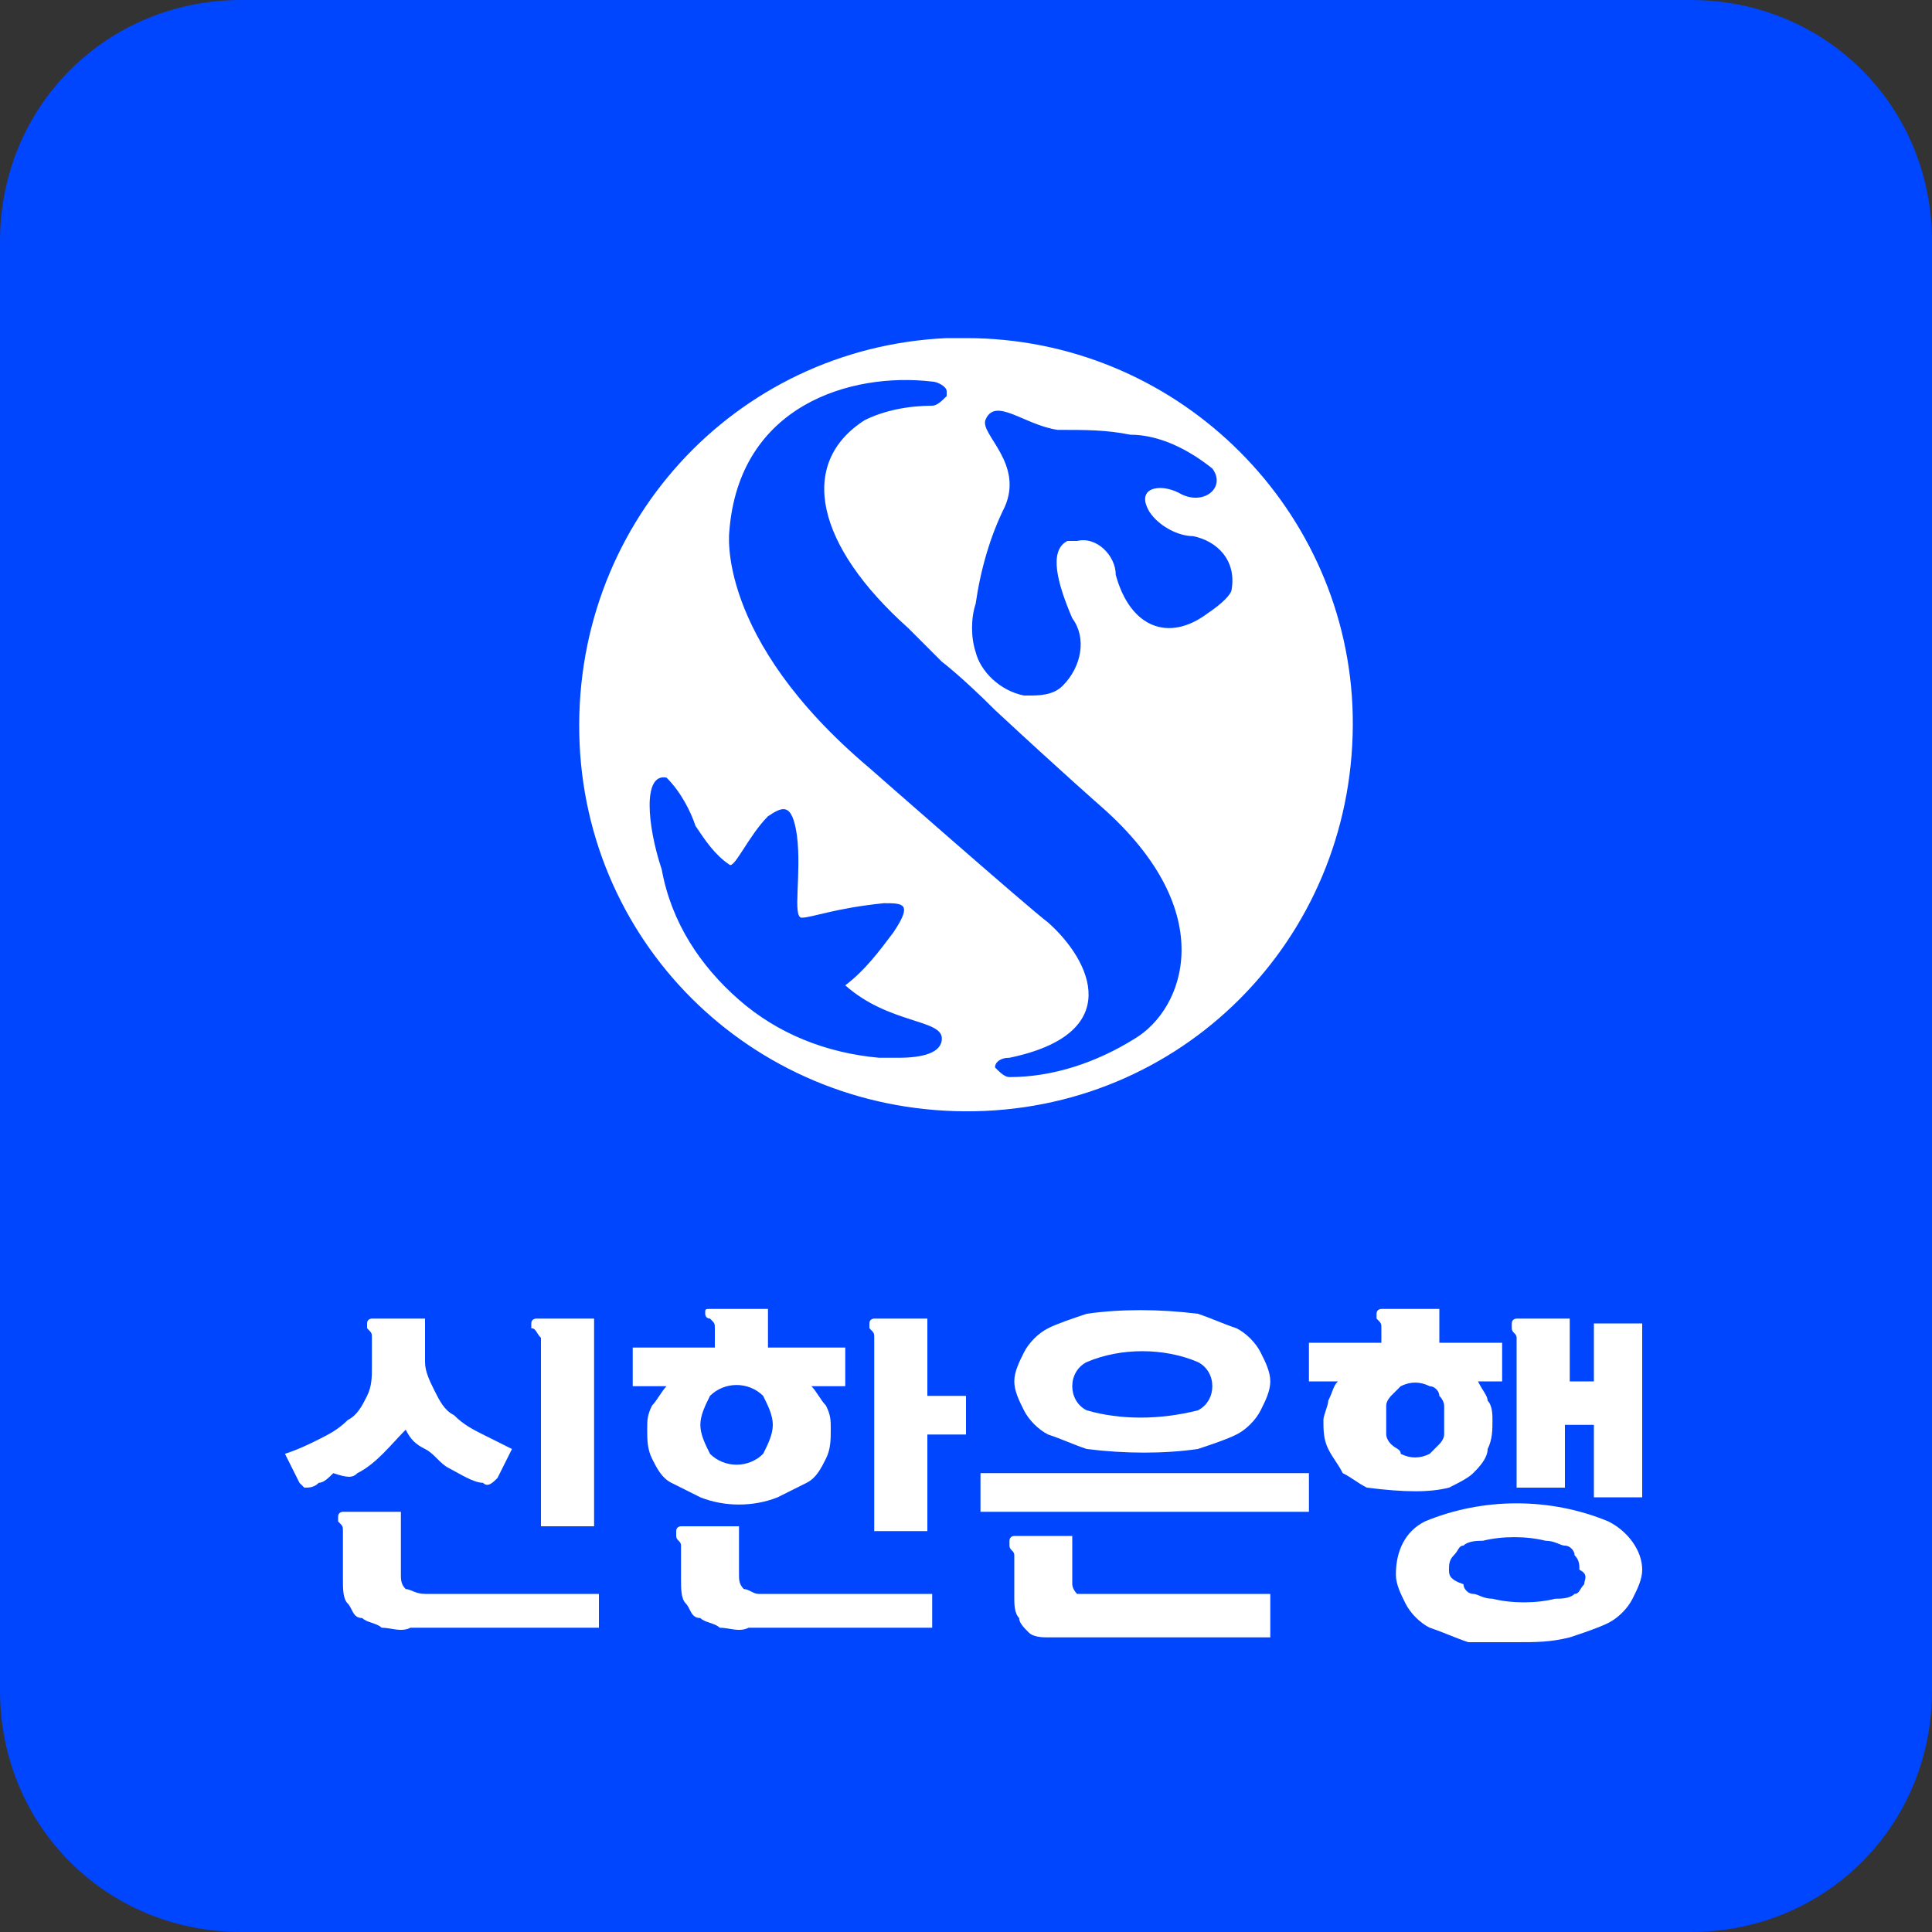 <?xml version="1.0" encoding="utf-8"?>
<!-- Generator: Adobe Illustrator 27.9.6, SVG Export Plug-In . SVG Version: 9.03 Build 54986)  -->
<svg version="1.1" id="신한은행" xmlns="http://www.w3.org/2000/svg" xmlns:xlink="http://www.w3.org/1999/xlink" x="0px"
	 y="0px" viewBox="0 0 40 40" style="enable-background:new 0 0 40 40;" xml:space="preserve">
<rect x="0" y="0" width="40" height="40" fill="#333333" stroke="none"/>
<style type="text/css">
	.st0{fill:#0046FF;}
	.st1{fill-rule:evenodd;clip-rule:evenodd;fill:#FFFFFF;}
</style>
<path id="box" class="st0" d="M5,0h30c2.8,0,5,2.2,5,5v30c0,2.8-2.2,5-5,5H5c-2.8,0-5-2.2-5-5V5C0,2.2,2.2,0,5,0z"/>
<g>
	<path class="st1" d="M7.4,30.5c0.4-0.2,0.7-0.6,1-0.9c0.1,0.2,0.2,0.3,0.4,0.4c0.2,0.1,0.3,0.3,0.5,0.4c0.2,0.1,0.5,0.3,0.7,0.3
		c0.1,0.1,0.2,0,0.3-0.1l0.3-0.6c-0.2-0.1-0.4-0.2-0.6-0.3c-0.2-0.1-0.4-0.2-0.6-0.4c-0.2-0.1-0.3-0.3-0.4-0.5
		c-0.1-0.2-0.2-0.4-0.2-0.6v-0.9H7.7c0,0-0.1,0-0.1,0.1c0,0,0,0.1,0,0.1c0.1,0.1,0.1,0.1,0.1,0.2c0,0.1,0,0.2,0,0.3v0.3
		c0,0.2,0,0.4-0.1,0.6c-0.1,0.2-0.2,0.4-0.4,0.5c-0.2,0.2-0.4,0.3-0.6,0.4c-0.2,0.1-0.4,0.2-0.7,0.3l0.3,0.6c0,0,0.1,0.1,0.1,0.1
		l0,0c0.1,0,0.2,0,0.3-0.1c0.1,0,0.2-0.1,0.3-0.2C7.2,30.6,7.3,30.6,7.4,30.5z"/>
	<path class="st1" d="M8.4,32.9L8.4,32.9c-0.1-0.1-0.1-0.2-0.1-0.3v-1.3H7.1c0,0-0.1,0-0.1,0.1c0,0,0,0.1,0,0.1
		c0.1,0.1,0.1,0.1,0.1,0.2c0,0.1,0,0.2,0,0.3v0.7c0,0.2,0,0.4,0.1,0.5c0.1,0.1,0.1,0.3,0.3,0.3c0.1,0.1,0.3,0.1,0.4,0.2
		c0.2,0,0.4,0.1,0.6,0h3.9V33H8.8C8.6,33,8.5,32.9,8.4,32.9z"/>
	<path class="st1" d="M11.2,27.7c0,0.1,0,0.2,0,0.3v3.6h1.1v0v-4.3h-1.2c0,0-0.1,0-0.1,0.1c0,0,0,0.1,0,0.1
		C11.1,27.5,11.1,27.6,11.2,27.7z"/>
	<path class="st1" d="M15.4,32.9c-0.1-0.1-0.1-0.2-0.1-0.3v-1h-1.2c0,0-0.1,0-0.1,0.1c0,0,0,0.1,0,0.1c0,0.1,0.1,0.1,0.1,0.2
		c0,0.1,0,0.1,0,0.2v0.5c0,0.2,0,0.4,0.1,0.5h0c0.1,0.1,0.1,0.3,0.3,0.3c0.1,0.1,0.3,0.1,0.4,0.2c0.2,0,0.4,0.1,0.6,0h3.8V33h-3.6
		C15.6,33,15.5,32.9,15.4,32.9z"/>
	<path class="st1" d="M14.5,31c0.5,0.2,1.1,0.2,1.6,0c0.2-0.1,0.4-0.2,0.6-0.3c0.2-0.1,0.3-0.3,0.4-0.5c0.1-0.2,0.1-0.4,0.1-0.6
		c0-0.2,0-0.3-0.1-0.5c-0.1-0.1-0.2-0.3-0.3-0.4h0.7v-0.8h-1.6v-0.8h-1.2c-0.1,0-0.1,0-0.1,0.1c0,0,0,0.1,0.1,0.1
		c0.1,0.1,0.1,0.1,0.1,0.2c0,0.1,0,0.2,0,0.3v0.1h-1.7v0.8h0.7c-0.1,0.1-0.2,0.3-0.3,0.4l0,0c-0.1,0.2-0.1,0.3-0.1,0.5
		c0,0.2,0,0.4,0.1,0.6c0.1,0.2,0.2,0.4,0.4,0.5C14.1,30.8,14.3,30.9,14.5,31z M14.7,28.9c0.3-0.3,0.8-0.3,1.1,0c0,0,0,0,0,0
		c0.1,0.2,0.2,0.4,0.2,0.6c0,0.2-0.1,0.4-0.2,0.6c-0.3,0.3-0.8,0.3-1.1,0c0,0,0,0,0,0c-0.1-0.2-0.2-0.4-0.2-0.6
		C14.5,29.3,14.6,29.1,14.7,28.9z"/>
	<path class="st1" d="M19.3,27.3L19.3,27.3l-1.2,0c0,0-0.1,0-0.1,0.1c0,0,0,0.1,0,0.1c0.1,0.1,0.1,0.1,0.1,0.2c0,0.1,0,0.2,0,0.3
		v3.7h1.1v-2h0.8v-0.8h-0.8V27.3z"/>
	<path class="st1" d="M21.7,29.7c0.3,0.1,0.5,0.2,0.8,0.3c0.8,0.1,1.6,0.1,2.3,0c0.3-0.1,0.6-0.2,0.8-0.3c0.2-0.1,0.4-0.3,0.5-0.5
		c0.1-0.2,0.2-0.4,0.2-0.6c0-0.2-0.1-0.4-0.2-0.6c-0.1-0.2-0.3-0.4-0.5-0.5c-0.3-0.1-0.5-0.2-0.8-0.3c-0.8-0.1-1.6-0.1-2.3,0
		c-0.3,0.1-0.6,0.2-0.8,0.3c-0.2,0.1-0.4,0.3-0.5,0.5c-0.1,0.2-0.2,0.4-0.2,0.6c0,0.2,0.1,0.4,0.2,0.6
		C21.3,29.4,21.5,29.6,21.7,29.7z M22.5,28.2c0.7-0.3,1.6-0.3,2.3,0c0.2,0.1,0.3,0.3,0.3,0.5c0,0.2-0.1,0.4-0.3,0.5
		c-0.8,0.2-1.6,0.2-2.3,0c-0.2-0.1-0.3-0.3-0.3-0.5C22.2,28.5,22.3,28.3,22.5,28.2z"/>
	<path class="st1" d="M22.6,33c-0.1,0-0.2,0-0.3,0c-0.1-0.1-0.1-0.2-0.1-0.2v-1h-1.2c0,0-0.1,0-0.1,0.1c0,0,0,0.1,0,0.1
		c0,0.1,0.1,0.1,0.1,0.2c0,0.1,0,0.1,0,0.2v0.7c0,0.1,0,0.3,0.1,0.4c0,0.1,0.1,0.2,0.2,0.3c0.1,0.1,0.3,0.1,0.4,0.1
		c0.2,0,0.4,0,0.6,0h4V33l0,0H22.6z"/>
	<rect x="20.3" y="30.5" class="st1" width="6.8" height="0.8"/>
	<path class="st1" d="M30,30.8c0.2-0.1,0.4-0.2,0.5-0.3c0.1-0.1,0.3-0.3,0.3-0.5c0.1-0.2,0.1-0.4,0.1-0.6c0-0.1,0-0.3-0.1-0.4
		c0-0.1-0.1-0.2-0.2-0.4h0.5v-0.8h-1.3v-0.7h-1.2c0,0-0.1,0-0.1,0.1c0,0.1,0,0.1,0,0.1c0.1,0.1,0.1,0.1,0.1,0.2c0,0.1,0,0.2,0,0.3v0
		h-1.5v0.8h0.6c-0.1,0.1-0.1,0.2-0.2,0.4v0c0,0.1-0.1,0.3-0.1,0.4c0,0.2,0,0.4,0.1,0.6c0.1,0.2,0.2,0.3,0.3,0.5
		c0.2,0.1,0.3,0.2,0.5,0.3C29.1,30.9,29.6,30.9,30,30.8z M28.8,29.9c-0.1-0.1-0.1-0.2-0.1-0.2c0-0.1,0-0.2,0-0.3c0-0.1,0-0.2,0-0.3
		c0-0.1,0.1-0.2,0.1-0.2c0.1-0.1,0.1-0.1,0.2-0.2c0.2-0.1,0.4-0.1,0.6,0c0.1,0,0.2,0.1,0.2,0.2c0.1,0.1,0.1,0.2,0.1,0.2
		c0,0.1,0,0.2,0,0.3c0,0.1,0,0.2,0,0.3c0,0.1-0.1,0.2-0.1,0.2c-0.1,0.1-0.1,0.1-0.2,0.2c-0.2,0.1-0.4,0.1-0.6,0
		C29,30,28.9,30,28.8,29.9z"/>
	<path class="st1" d="M33,27.3v1.3h-0.5v-1.3h-1.1h0c0,0-0.1,0-0.1,0.1c0,0.1,0,0.1,0,0.1c0,0.1,0.1,0.1,0.1,0.2c0,0.1,0,0.2,0,0.3
		v2.8h1v-1.3H33v1.5h1v-3.6H33z"/>
	<path class="st1" d="M33.3,31.5c-1.2-0.5-2.6-0.5-3.8,0c-0.4,0.2-0.6,0.6-0.6,1.1h0c0,0.2,0.1,0.4,0.2,0.6c0.1,0.2,0.3,0.4,0.5,0.5
		c0.3,0.1,0.5,0.2,0.8,0.3C30.7,34,31,34,31.4,34c0.4,0,0.7,0,1.1-0.1c0.3-0.1,0.6-0.2,0.8-0.3c0.2-0.1,0.4-0.3,0.5-0.5
		c0.1-0.2,0.2-0.4,0.2-0.6C34,32.1,33.7,31.7,33.3,31.5z M32.8,32.8c-0.1,0.1-0.1,0.2-0.2,0.2c-0.1,0.1-0.3,0.1-0.4,0.1
		c-0.4,0.1-0.9,0.1-1.3,0c-0.2,0-0.3-0.1-0.4-0.1c-0.1,0-0.2-0.1-0.2-0.2C30,32.7,30,32.6,30,32.5c0-0.1,0-0.2,0.1-0.3
		c0.1-0.1,0.1-0.2,0.2-0.2c0.1-0.1,0.3-0.1,0.4-0.1c0.4-0.1,0.9-0.1,1.3,0c0.2,0,0.3,0.1,0.4,0.1c0.1,0,0.2,0.1,0.2,0.2
		c0.1,0.1,0.1,0.2,0.1,0.3C32.9,32.6,32.8,32.7,32.8,32.8z"/>
</g>
<path class="st1" d="M20,7c-0.1,0-0.2,0-0.4,0c-4.4,0.2-7.8,3.9-7.6,8.4c0.2,4.4,3.9,7.8,8.4,7.6c4.4-0.2,7.8-3.9,7.6-8.4
	C27.8,10.4,24.3,7,20,7z M18.6,21.9L18.6,21.9c-0.1,0-0.3,0-0.4,0c-1.1-0.1-2.1-0.5-2.9-1.2c-0.8-0.7-1.4-1.6-1.6-2.7
	c-0.3-0.9-0.4-2,0.1-1.9c0.3,0.3,0.5,0.7,0.6,1c0.2,0.3,0.4,0.6,0.7,0.8c0.1,0.1,0.4-0.6,0.8-1c0.3-0.2,0.5-0.3,0.6,0.4
	c0.1,0.8-0.1,1.7,0.1,1.7c0.2,0,0.7-0.2,1.7-0.3c0.4,0,0.6,0,0.2,0.6c-0.3,0.4-0.6,0.8-1,1.1c0.9,0.8,2,0.7,2,1.1
	C19.5,21.8,19.1,21.9,18.6,21.9z M23.5,21.5c-0.8,0.5-1.7,0.8-2.6,0.8h0c-0.1,0-0.2-0.1-0.3-0.2c0-0.1,0.1-0.2,0.3-0.2
	c2.4-0.5,1.7-2,0.8-2.8c-0.4-0.3-3.7-3.2-3.7-3.2c-3.2-2.7-2.9-4.9-2.9-4.9c0.2-2.6,2.5-3.3,4.2-3.1c0.1,0,0.3,0.1,0.3,0.2
	c0,0,0,0.1,0,0.1c-0.1,0.1-0.2,0.2-0.3,0.2c-0.5,0-1,0.1-1.4,0.3c-1.4,0.9-1,2.6,0.9,4.3c0.2,0.2,0.5,0.5,0.7,0.7c0,0,0.4,0.3,1.1,1
	v0c1.4,1.3,2.2,2,2.2,2C25.3,18.9,24.5,20.9,23.5,21.5z M25,12.7c-0.8,0.6-1.6,0.3-1.9-0.8c0-0.4-0.4-0.8-0.8-0.7
	c-0.1,0-0.1,0-0.2,0c-0.4,0.2-0.2,0.9,0.1,1.6c0.3,0.4,0.2,1-0.2,1.4c-0.2,0.2-0.5,0.2-0.7,0.2c-0.1,0-0.1,0-0.1,0
	c-0.5-0.1-0.9-0.5-1-0.9c-0.1-0.3-0.1-0.7,0-1v0c0.1-0.7,0.3-1.4,0.6-2c0.4-0.9-0.5-1.5-0.4-1.8c0.2-0.5,0.8,0.1,1.5,0.2
	c0.6,0,1,0,1.5,0.1c0.6,0,1.2,0.3,1.7,0.7c0.3,0.4-0.2,0.8-0.7,0.5c-0.4-0.2-0.9-0.1-0.6,0.4c0.2,0.3,0.6,0.5,0.9,0.5
	c0.5,0.1,0.9,0.5,0.8,1.1C25.5,12.3,25.3,12.5,25,12.7z"/>
</svg>
